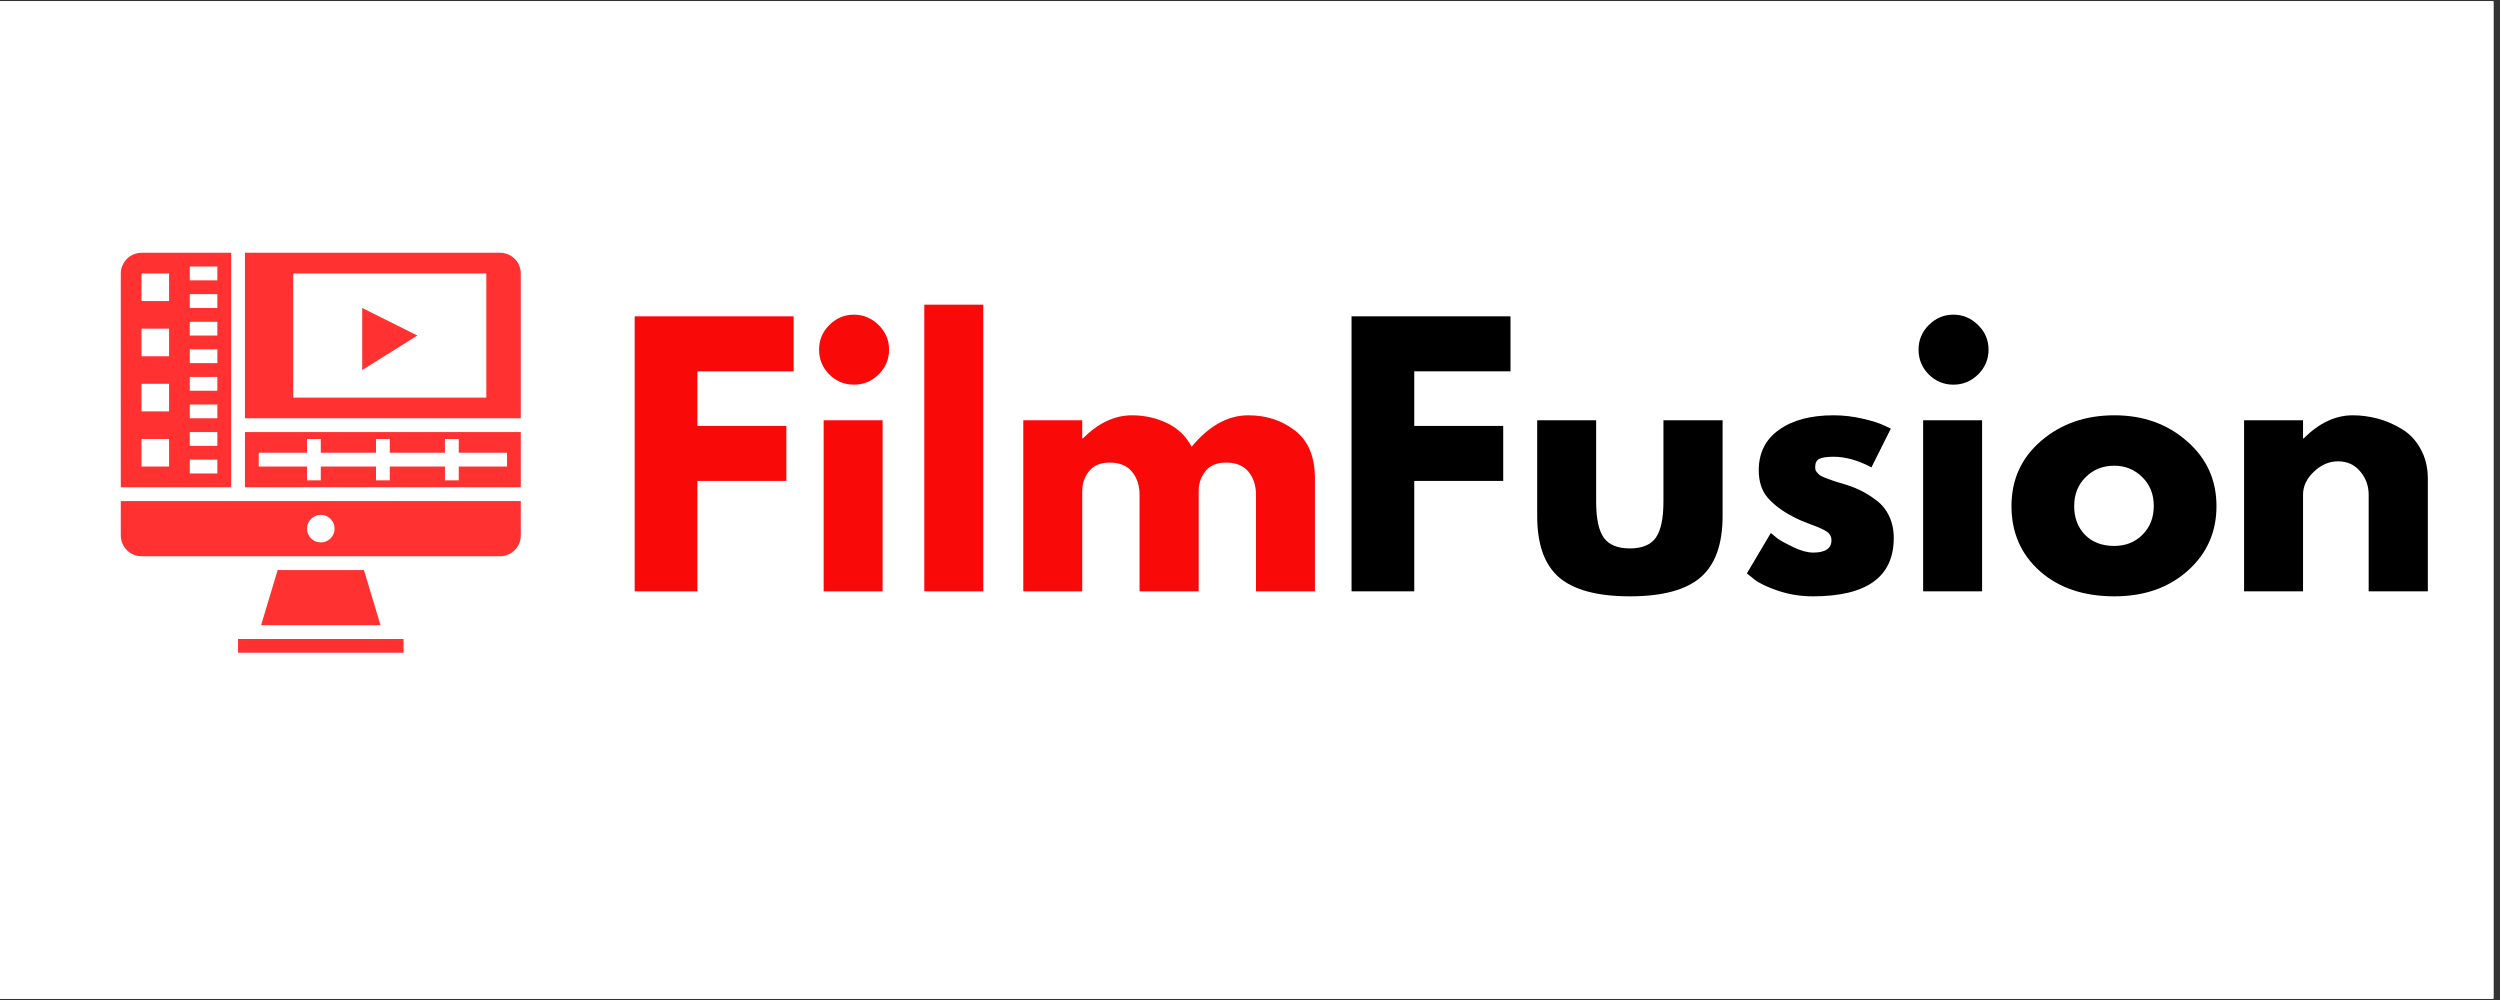 <svg xmlns="http://www.w3.org/2000/svg" xmlns:xlink="http://www.w3.org/1999/xlink" width="250" zoomAndPan="magnify" viewBox="0 0 187.5 75" height="100" preserveAspectRatio="xMidYMid meet" version="1.0"><rect x="0" y="0" width="187.5" height="75" fill="#333333" stroke="none"/><defs><g/><clipPath id="ec2ded4f64"><path d="M 0 0.102 L 187 0.102 L 187 74.898 L 0 74.898 Z M 0 0.102 " clip-rule="nonzero"/></clipPath><clipPath id="f45ff8483c"><path d="M 9.059 18.957 L 18 18.957 L 18 37 L 9.059 37 Z M 9.059 18.957 " clip-rule="nonzero"/></clipPath><clipPath id="2ad11902b9"><path d="M 17 47 L 31 47 L 31 48.957 L 17 48.957 Z M 17 47 " clip-rule="nonzero"/></clipPath><clipPath id="17c90e556c"><path d="M 9.059 37 L 39.059 37 L 39.059 42 L 9.059 42 Z M 9.059 37 " clip-rule="nonzero"/></clipPath><clipPath id="26ab4d0d8a"><path d="M 18 18.957 L 39.059 18.957 L 39.059 32 L 18 32 Z M 18 18.957 " clip-rule="nonzero"/></clipPath><clipPath id="a316ed4aeb"><path d="M 18 32 L 39.059 32 L 39.059 37 L 18 37 Z M 18 32 " clip-rule="nonzero"/></clipPath></defs><g clip-path="url(#ec2ded4f64)"><path fill="#ffffff" d="M 0 0.102 L 187.5 0.102 L 187.5 82.602 L 0 82.602 Z M 0 0.102 " fill-opacity="1" fill-rule="nonzero"/><path fill="#ffffff" d="M 0 0.102 L 187.5 0.102 L 187.5 75.102 L 0 75.102 Z M 0 0.102 " fill-opacity="1" fill-rule="nonzero"/><path fill="#ffffff" d="M 0 0.102 L 187.5 0.102 L 187.5 75.102 L 0 75.102 Z M 0 0.102 " fill-opacity="1" fill-rule="nonzero"/></g><g fill="#fa0909" fill-opacity="1"><g transform="translate(46.101, 44.35)"><g><path d="M 13.422 -20.625 L 13.422 -16.5 L 6.203 -16.5 L 6.203 -12.406 L 12.875 -12.406 L 12.875 -8.281 L 6.203 -8.281 L 6.203 0 L 1.5 0 L 1.5 -20.625 Z M 13.422 -20.625 "/></g></g></g><g fill="#fa0909" fill-opacity="1"><g transform="translate(60.274, 44.35)"><g><path d="M 1.922 -19.969 C 2.441 -20.488 3.055 -20.75 3.766 -20.75 C 4.484 -20.75 5.102 -20.488 5.625 -19.969 C 6.145 -19.457 6.406 -18.844 6.406 -18.125 C 6.406 -17.406 6.145 -16.785 5.625 -16.266 C 5.102 -15.754 4.484 -15.5 3.766 -15.5 C 3.055 -15.5 2.441 -15.754 1.922 -16.266 C 1.41 -16.785 1.156 -17.406 1.156 -18.125 C 1.156 -18.844 1.41 -19.457 1.922 -19.969 Z M 1.5 -12.828 L 1.5 0 L 5.922 0 L 5.922 -12.828 Z M 1.5 -12.828 "/></g></g></g><g fill="#fa0909" fill-opacity="1"><g transform="translate(67.822, 44.35)"><g><path d="M 1.5 0 L 1.5 -21.5 L 5.922 -21.5 L 5.922 0 Z M 1.5 0 "/></g></g></g><g fill="#fa0909" fill-opacity="1"><g transform="translate(75.246, 44.35)"><g><path d="M 1.5 0 L 1.5 -12.828 L 5.922 -12.828 L 5.922 -11.469 L 5.969 -11.469 C 7.125 -12.625 8.352 -13.203 9.656 -13.203 C 10.582 -13.203 11.453 -13.008 12.266 -12.625 C 13.086 -12.238 13.707 -11.645 14.125 -10.844 C 15.426 -12.414 16.844 -13.203 18.375 -13.203 C 19.738 -13.203 20.91 -12.816 21.891 -12.047 C 22.879 -11.285 23.375 -10.086 23.375 -8.453 L 23.375 0 L 18.953 0 L 18.953 -7.25 C 18.953 -7.938 18.766 -8.508 18.391 -8.969 C 18.016 -9.426 17.453 -9.656 16.703 -9.656 C 16.047 -9.656 15.547 -9.457 15.203 -9.062 C 14.867 -8.664 14.688 -8.195 14.656 -7.656 L 14.656 0 L 10.219 0 L 10.219 -7.25 C 10.219 -7.938 10.031 -8.508 9.656 -8.969 C 9.281 -9.426 8.719 -9.656 7.969 -9.656 C 7.289 -9.656 6.781 -9.441 6.438 -9.016 C 6.094 -8.586 5.922 -8.082 5.922 -7.5 L 5.922 0 Z M 1.5 0 "/></g></g></g><g fill="#000000" fill-opacity="1"><g transform="translate(99.866, 44.35)"><g><path d="M 13.422 -20.625 L 13.422 -16.5 L 6.203 -16.5 L 6.203 -12.406 L 12.875 -12.406 L 12.875 -8.281 L 6.203 -8.281 L 6.203 0 L 1.5 0 L 1.5 -20.625 Z M 13.422 -20.625 "/></g></g></g><g fill="#000000" fill-opacity="1"><g transform="translate(114.039, 44.35)"><g><path d="M 5.672 -12.828 L 5.672 -6.719 C 5.672 -5.457 5.863 -4.555 6.25 -4.016 C 6.633 -3.484 7.285 -3.219 8.203 -3.219 C 9.117 -3.219 9.766 -3.484 10.141 -4.016 C 10.523 -4.555 10.719 -5.457 10.719 -6.719 L 10.719 -12.828 L 15.156 -12.828 L 15.156 -5.656 C 15.156 -3.52 14.598 -1.977 13.484 -1.031 C 12.379 -0.094 10.617 0.375 8.203 0.375 C 5.785 0.375 4.02 -0.094 2.906 -1.031 C 1.801 -1.977 1.25 -3.52 1.25 -5.656 L 1.25 -12.828 Z M 5.672 -12.828 "/></g></g></g><g fill="#000000" fill-opacity="1"><g transform="translate(130.437, 44.35)"><g><path d="M 7.078 -13.203 C 7.805 -13.203 8.531 -13.117 9.25 -12.953 C 9.969 -12.785 10.5 -12.617 10.844 -12.453 L 11.375 -12.203 L 9.922 -9.297 C 8.922 -9.828 7.973 -10.094 7.078 -10.094 C 6.578 -10.094 6.223 -10.039 6.016 -9.938 C 5.805 -9.832 5.703 -9.629 5.703 -9.328 C 5.703 -9.254 5.707 -9.188 5.719 -9.125 C 5.738 -9.062 5.773 -9 5.828 -8.938 C 5.879 -8.875 5.926 -8.82 5.969 -8.781 C 6.008 -8.738 6.078 -8.691 6.172 -8.641 C 6.273 -8.598 6.352 -8.562 6.406 -8.531 C 6.469 -8.508 6.566 -8.473 6.703 -8.422 C 6.836 -8.367 6.938 -8.332 7 -8.312 C 7.062 -8.289 7.172 -8.254 7.328 -8.203 C 7.492 -8.148 7.617 -8.113 7.703 -8.094 C 8.211 -7.945 8.66 -7.781 9.047 -7.594 C 9.43 -7.414 9.836 -7.164 10.266 -6.844 C 10.691 -6.531 11.02 -6.129 11.25 -5.641 C 11.477 -5.16 11.594 -4.613 11.594 -4 C 11.594 -1.082 9.57 0.375 5.531 0.375 C 4.613 0.375 3.738 0.234 2.906 -0.047 C 2.082 -0.328 1.488 -0.613 1.125 -0.906 L 0.578 -1.344 L 2.375 -4.375 C 2.508 -4.258 2.68 -4.117 2.891 -3.953 C 3.109 -3.797 3.5 -3.582 4.062 -3.312 C 4.633 -3.039 5.129 -2.906 5.547 -2.906 C 6.461 -2.906 6.922 -3.211 6.922 -3.828 C 6.922 -4.109 6.801 -4.328 6.562 -4.484 C 6.332 -4.641 5.938 -4.816 5.375 -5.016 C 4.82 -5.223 4.391 -5.41 4.078 -5.578 C 3.273 -5.992 2.641 -6.461 2.172 -6.984 C 1.703 -7.516 1.469 -8.211 1.469 -9.078 C 1.469 -10.379 1.973 -11.391 2.984 -12.109 C 3.992 -12.836 5.359 -13.203 7.078 -13.203 Z M 7.078 -13.203 "/></g></g></g><g fill="#000000" fill-opacity="1"><g transform="translate(142.735, 44.35)"><g><path d="M 1.922 -19.969 C 2.441 -20.488 3.055 -20.75 3.766 -20.75 C 4.484 -20.75 5.102 -20.488 5.625 -19.969 C 6.145 -19.457 6.406 -18.844 6.406 -18.125 C 6.406 -17.406 6.145 -16.785 5.625 -16.266 C 5.102 -15.754 4.484 -15.5 3.766 -15.5 C 3.055 -15.5 2.441 -15.754 1.922 -16.266 C 1.41 -16.785 1.156 -17.406 1.156 -18.125 C 1.156 -18.844 1.41 -19.457 1.922 -19.969 Z M 1.5 -12.828 L 1.5 0 L 5.922 0 L 5.922 -12.828 Z M 1.5 -12.828 "/></g></g></g><g fill="#000000" fill-opacity="1"><g transform="translate(150.283, 44.35)"><g><path d="M 2.703 -1.516 C 1.285 -2.785 0.578 -4.41 0.578 -6.391 C 0.578 -8.379 1.316 -10.008 2.797 -11.281 C 4.285 -12.562 6.117 -13.203 8.297 -13.203 C 10.453 -13.203 12.266 -12.555 13.734 -11.266 C 15.211 -9.984 15.953 -8.359 15.953 -6.391 C 15.953 -4.43 15.227 -2.812 13.781 -1.531 C 12.344 -0.258 10.516 0.375 8.297 0.375 C 5.992 0.375 4.129 -0.254 2.703 -1.516 Z M 6.141 -8.562 C 5.566 -8 5.281 -7.273 5.281 -6.391 C 5.281 -5.516 5.551 -4.797 6.094 -4.234 C 6.645 -3.68 7.375 -3.406 8.281 -3.406 C 9.145 -3.406 9.852 -3.688 10.406 -4.25 C 10.969 -4.812 11.25 -5.531 11.25 -6.406 C 11.25 -7.281 10.961 -8 10.391 -8.562 C 9.816 -9.133 9.113 -9.422 8.281 -9.422 C 7.426 -9.422 6.711 -9.133 6.141 -8.562 Z M 6.141 -8.562 "/></g></g></g><g fill="#000000" fill-opacity="1"><g transform="translate(166.806, 44.35)"><g><path d="M 1.5 0 L 1.5 -12.828 L 5.922 -12.828 L 5.922 -11.469 L 5.969 -11.469 C 7.125 -12.625 8.352 -13.203 9.656 -13.203 C 10.281 -13.203 10.906 -13.117 11.531 -12.953 C 12.156 -12.785 12.754 -12.523 13.328 -12.172 C 13.91 -11.828 14.379 -11.332 14.734 -10.688 C 15.098 -10.039 15.281 -9.297 15.281 -8.453 L 15.281 0 L 10.844 0 L 10.844 -7.25 C 10.844 -7.914 10.629 -8.5 10.203 -9 C 9.785 -9.5 9.234 -9.75 8.547 -9.75 C 7.879 -9.75 7.273 -9.488 6.734 -8.969 C 6.191 -8.457 5.922 -7.883 5.922 -7.25 L 5.922 0 Z M 1.5 0 "/></g></g></g><path fill="#ff3131" d="M 20.824 42.754 L 19.582 46.891 L 28.539 46.891 L 27.297 42.754 Z M 20.824 42.754 " fill-opacity="1" fill-rule="nonzero"/><g clip-path="url(#f45ff8483c)"><path fill="#ff3131" d="M 17.336 18.957 L 10.613 18.957 C 10.406 18.957 10.207 19 10.02 19.078 C 9.828 19.156 9.66 19.27 9.516 19.414 C 9.371 19.559 9.258 19.727 9.18 19.918 C 9.102 20.105 9.059 20.305 9.059 20.512 L 9.059 36.547 L 17.336 36.547 Z M 12.68 34.992 L 10.613 34.992 L 10.613 32.926 L 12.68 32.926 Z M 12.68 30.855 L 10.613 30.855 L 10.613 28.785 L 12.68 28.785 Z M 12.68 26.719 L 10.613 26.719 L 10.613 24.648 L 12.68 24.648 Z M 12.68 22.578 L 10.613 22.578 L 10.613 20.512 L 12.68 20.512 Z M 16.301 35.512 L 14.234 35.512 L 14.234 34.477 L 16.301 34.477 Z M 16.301 33.441 L 14.234 33.441 L 14.234 32.406 L 16.301 32.406 Z M 16.301 31.371 L 14.234 31.371 L 14.234 30.34 L 16.301 30.34 Z M 16.301 29.305 L 14.234 29.305 L 14.234 28.27 L 16.301 28.27 Z M 16.301 27.234 L 14.234 27.234 L 14.234 26.199 L 16.301 26.199 Z M 16.301 25.164 L 14.234 25.164 L 14.234 24.133 L 16.301 24.133 Z M 16.301 23.098 L 14.234 23.098 L 14.234 22.062 L 16.301 22.062 Z M 16.301 21.027 L 14.234 21.027 L 14.234 19.992 L 16.301 19.992 Z M 16.301 21.027 " fill-opacity="1" fill-rule="nonzero"/></g><g clip-path="url(#2ad11902b9)"><path fill="#ff3131" d="M 17.852 47.926 L 30.266 47.926 L 30.266 48.957 L 17.852 48.957 Z M 17.852 47.926 " fill-opacity="1" fill-rule="nonzero"/></g><g clip-path="url(#17c90e556c)"><path fill="#ff3131" d="M 9.059 40.164 C 9.059 40.371 9.102 40.57 9.18 40.758 C 9.258 40.949 9.371 41.117 9.516 41.262 C 9.66 41.41 9.828 41.52 10.02 41.598 C 10.207 41.68 10.406 41.719 10.613 41.719 L 37.508 41.719 C 37.715 41.719 37.914 41.68 38.102 41.598 C 38.293 41.52 38.461 41.41 38.605 41.262 C 38.75 41.117 38.863 40.949 38.941 40.758 C 39.02 40.57 39.059 40.371 39.059 40.164 L 39.059 37.578 L 9.059 37.578 Z M 24.059 38.613 C 24.199 38.613 24.328 38.641 24.457 38.691 C 24.582 38.746 24.695 38.82 24.793 38.918 C 24.891 39.016 24.965 39.125 25.016 39.254 C 25.07 39.379 25.094 39.512 25.094 39.648 C 25.094 39.785 25.07 39.918 25.016 40.043 C 24.965 40.172 24.891 40.281 24.793 40.379 C 24.695 40.477 24.582 40.551 24.457 40.605 C 24.328 40.656 24.199 40.684 24.059 40.684 C 23.922 40.684 23.793 40.656 23.664 40.605 C 23.539 40.551 23.426 40.477 23.328 40.379 C 23.23 40.281 23.156 40.172 23.105 40.043 C 23.051 39.918 23.027 39.785 23.027 39.648 C 23.027 39.512 23.051 39.379 23.105 39.254 C 23.156 39.125 23.23 39.016 23.328 38.918 C 23.426 38.82 23.539 38.746 23.664 38.691 C 23.793 38.641 23.922 38.613 24.059 38.613 Z M 24.059 38.613 " fill-opacity="1" fill-rule="nonzero"/></g><g clip-path="url(#26ab4d0d8a)"><path fill="#ff3131" d="M 37.508 18.957 L 18.371 18.957 L 18.371 31.371 L 39.059 31.371 L 39.059 20.512 C 39.059 20.305 39.02 20.105 38.941 19.918 C 38.863 19.727 38.75 19.559 38.605 19.414 C 38.461 19.27 38.293 19.156 38.102 19.078 C 37.914 19 37.715 18.957 37.508 18.957 Z M 36.473 29.82 L 21.992 29.82 L 21.992 20.512 L 36.473 20.512 Z M 36.473 29.82 " fill-opacity="1" fill-rule="nonzero"/></g><g clip-path="url(#a316ed4aeb)"><path fill="#ff3131" d="M 18.371 36.547 L 39.059 36.547 L 39.059 32.406 L 18.371 32.406 Z M 19.406 33.957 L 23.027 33.957 L 23.027 32.926 L 24.059 32.926 L 24.059 33.957 L 28.199 33.957 L 28.199 32.926 L 29.234 32.926 L 29.234 33.957 L 33.371 33.957 L 33.371 32.926 L 34.406 32.926 L 34.406 33.957 L 38.027 33.957 L 38.027 34.992 L 34.406 34.992 L 34.406 36.027 L 33.371 36.027 L 33.371 34.992 L 29.234 34.992 L 29.234 36.027 L 28.199 36.027 L 28.199 34.992 L 24.059 34.992 L 24.059 36.027 L 23.027 36.027 L 23.027 34.992 L 19.406 34.992 Z M 19.406 33.957 " fill-opacity="1" fill-rule="nonzero"/></g><path fill="#ff3131" d="M 27.164 23.098 L 27.164 27.754 L 31.301 25.164 Z M 27.164 23.098 " fill-opacity="1" fill-rule="nonzero"/></svg>